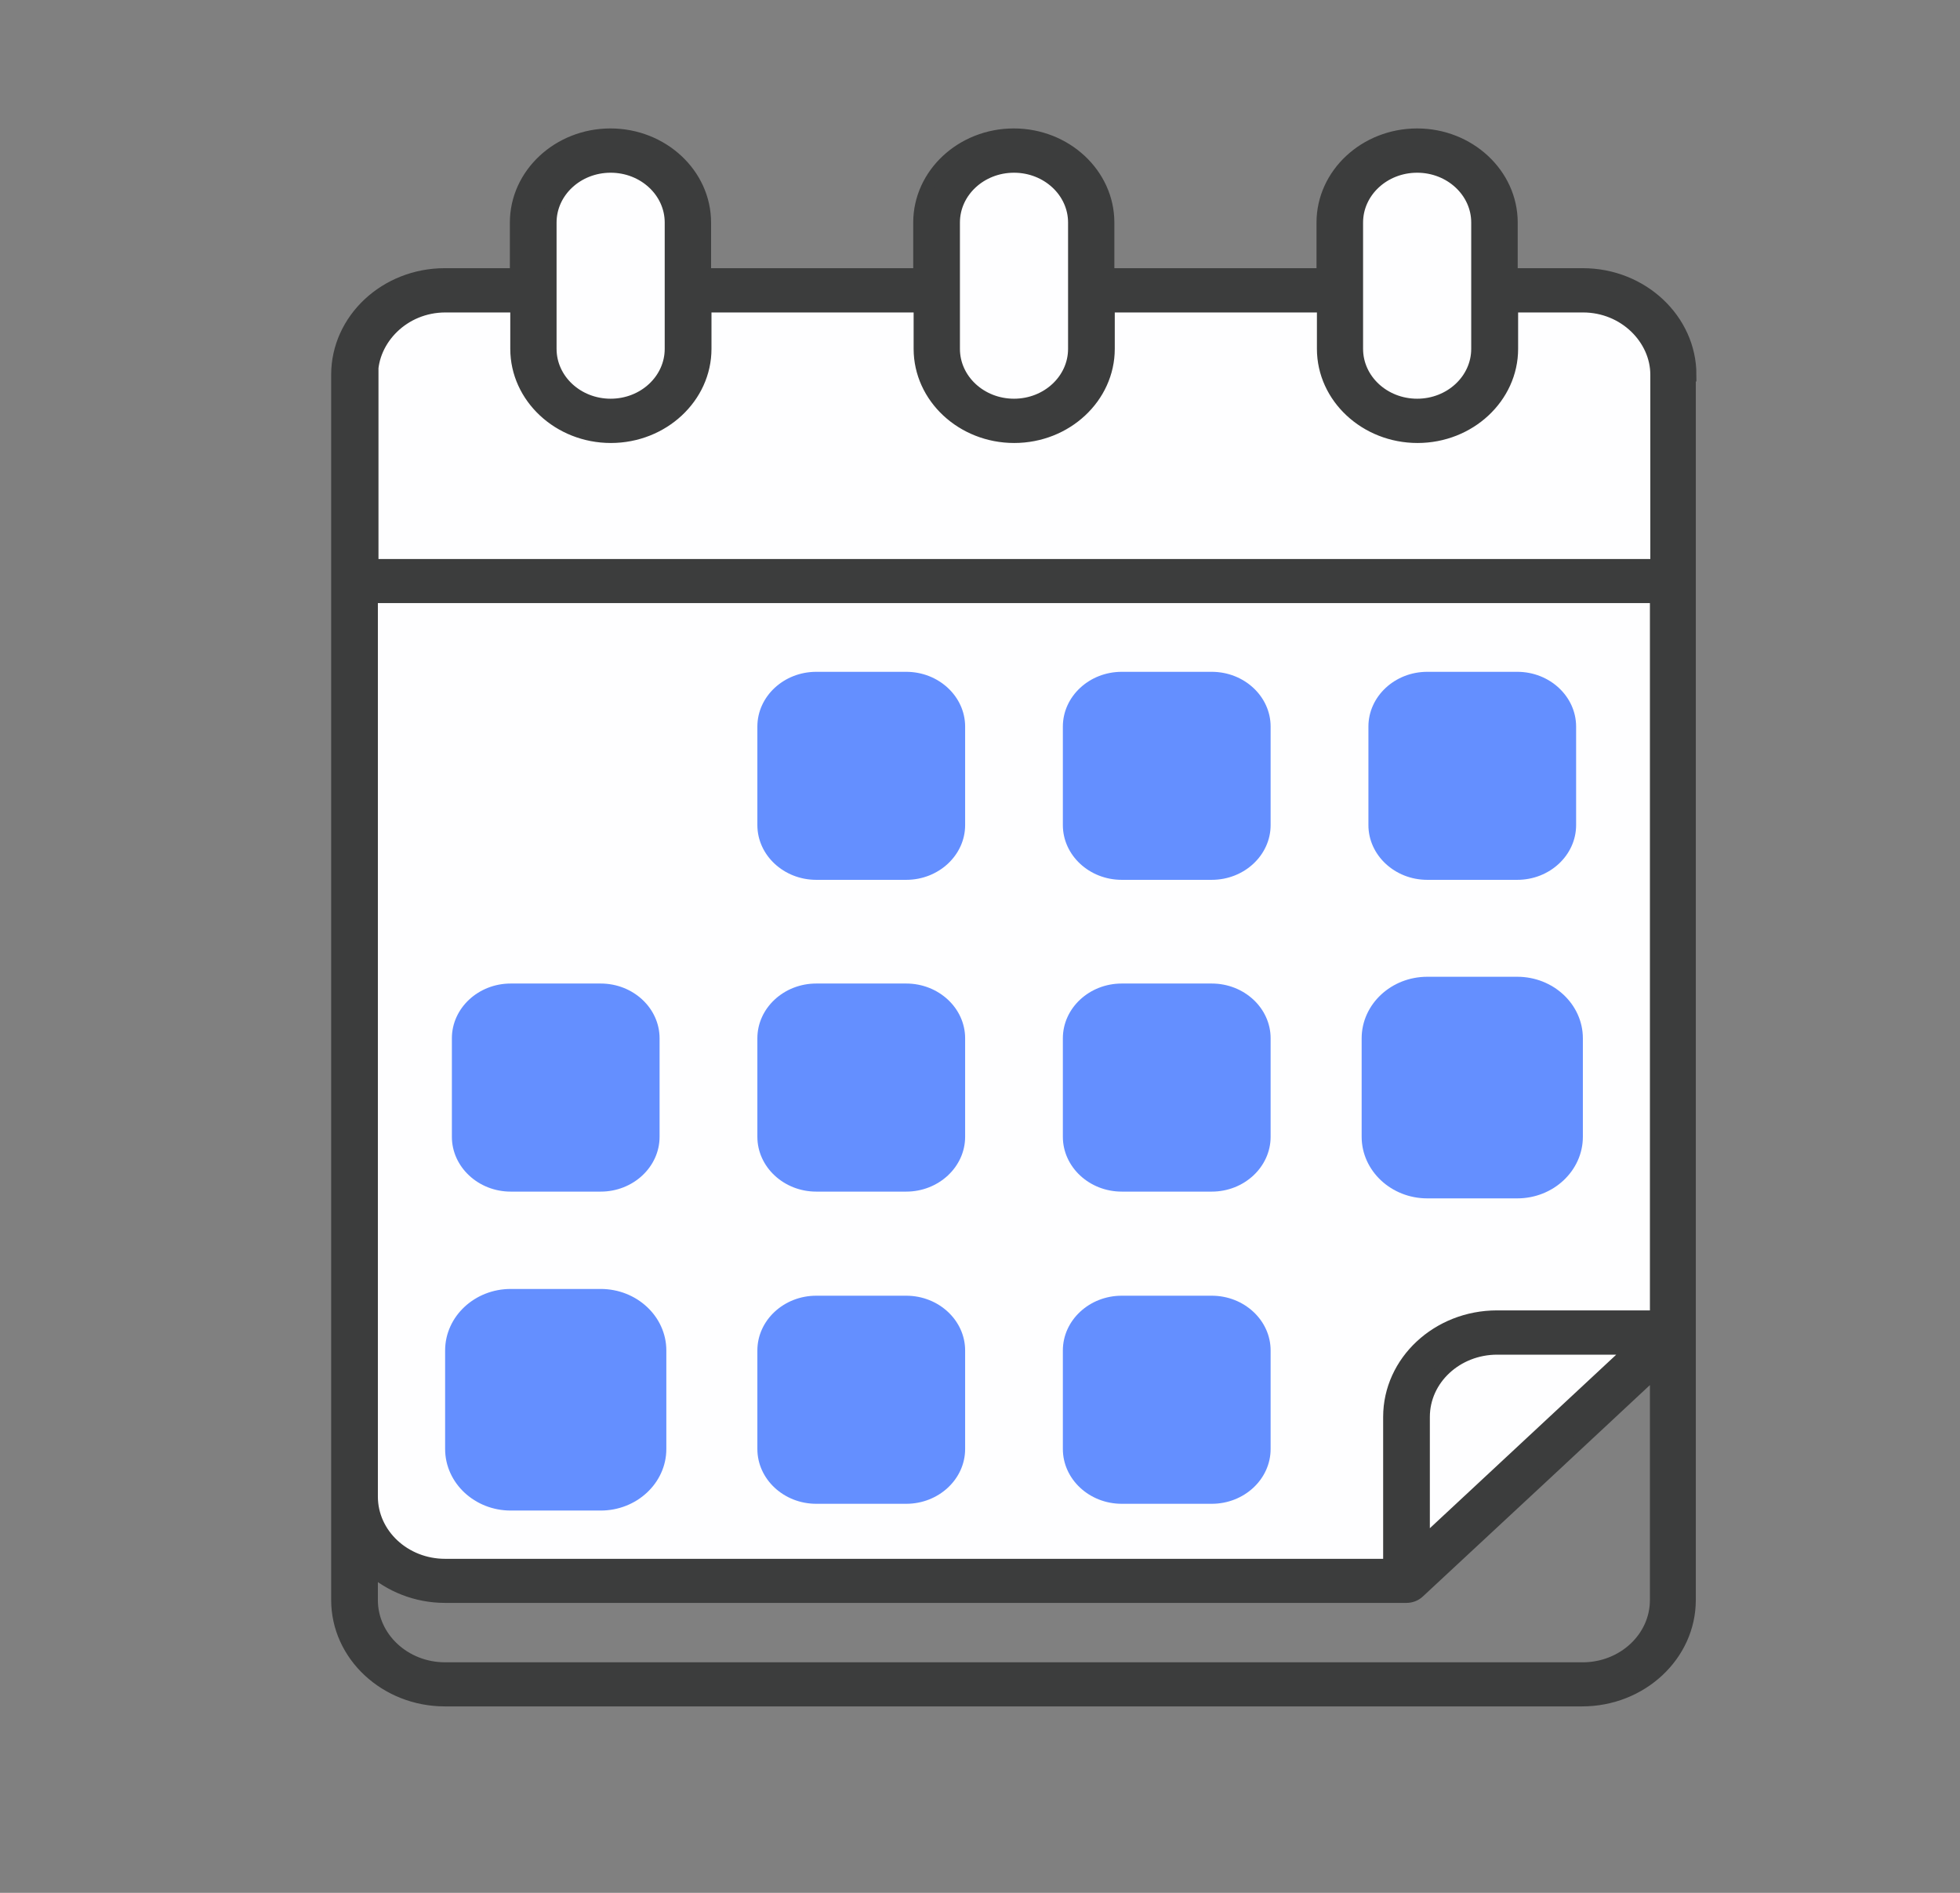 <svg width="29" height="28" viewBox="0 0 29 28" fill="none" xmlns="http://www.w3.org/2000/svg">
<rect x="0" y="0" width="29" height="28" fill="#808080" stroke="none"/>
<path d="M24.756 19.711C23.441 20.935 22.127 22.159 20.812 23.383V20.96C20.812 20.27 21.412 19.711 22.153 19.711H24.756Z" fill="#FEFEFF" stroke="#2A54C3" stroke-width="0.2"/>
<path d="M24.756 5.544V19.712C23.441 20.936 22.127 22.16 20.812 23.384H6.588C5.85 23.384 5.25 22.825 5.25 22.135V5.544C5.25 4.854 5.85 4.295 6.588 4.295H23.418C24.156 4.295 24.756 4.854 24.756 5.544Z" fill="#FEFEFF" stroke="#2A54C3" stroke-width="0.2"/>
<path d="M14.035 10.8V12.257C14.035 12.577 13.756 12.84 13.409 12.84H12.076C11.732 12.84 11.45 12.58 11.45 12.257V10.8C11.45 10.48 11.729 10.217 12.076 10.217H13.409C13.753 10.217 14.035 10.477 14.035 10.8Z" fill="#648FFF" stroke="#2A54C3" stroke-width="0.2"/>
<path d="M18.553 10.8V12.257C18.553 12.577 18.274 12.84 17.927 12.84H16.594C16.25 12.84 15.968 12.58 15.968 12.257V10.8C15.968 10.48 16.247 10.217 16.594 10.217H17.927C18.271 10.217 18.553 10.477 18.553 10.8Z" fill="#648FFF" stroke="#2A54C3" stroke-width="0.2"/>
<path d="M23.074 10.8V12.257C23.074 12.577 22.794 12.84 22.447 12.84H21.115C20.771 12.84 20.488 12.58 20.488 12.257V10.8C20.488 10.48 20.768 10.217 21.115 10.217H22.447C22.791 10.217 23.074 10.477 23.074 10.8Z" fill="#648FFF" stroke="#2A54C3" stroke-width="0.2"/>
<path d="M9.515 15.415V16.872C9.515 17.192 9.236 17.455 8.889 17.455H7.556C7.212 17.455 6.93 17.195 6.93 16.872V15.415C6.93 15.095 7.209 14.832 7.556 14.832H8.889C9.233 14.832 9.515 15.092 9.515 15.415Z" fill="#648FFF" stroke="#2A54C3" stroke-width="0.2"/>
<path d="M14.035 15.415V16.872C14.035 17.192 13.756 17.455 13.409 17.455H12.076C11.732 17.455 11.45 17.195 11.45 16.872V15.415C11.45 15.095 11.729 14.832 12.076 14.832H13.409C13.753 14.832 14.035 15.092 14.035 15.415Z" fill="#648FFF" stroke="#2A54C3" stroke-width="0.2"/>
<path d="M18.553 15.415V16.872C18.553 17.192 18.274 17.455 17.927 17.455H16.594C16.25 17.455 15.968 17.195 15.968 16.872V15.415C15.968 15.095 16.247 14.832 16.594 14.832H17.927C18.271 14.832 18.553 15.092 18.553 15.415Z" fill="#648FFF" stroke="#2A54C3" stroke-width="0.2"/>
<path d="M23.074 15.415V16.872C23.074 17.192 22.794 17.455 22.447 17.455H21.115C20.771 17.455 20.488 17.195 20.488 16.872V15.415C20.488 15.095 20.768 14.832 21.115 14.832H22.447C22.791 14.832 23.074 15.092 23.074 15.415Z" fill="#648FFF"/>
<path d="M9.515 20.03V21.487C9.515 21.808 9.236 22.071 8.889 22.071H7.556C7.212 22.071 6.93 21.81 6.93 21.487V20.03C6.93 19.71 7.209 19.447 7.556 19.447H8.889C9.233 19.447 9.515 19.707 9.515 20.03Z" fill="#648FFF"/>
<path d="M14.035 20.03V21.487C14.035 21.808 13.756 22.071 13.409 22.071H12.076C11.732 22.071 11.45 21.81 11.45 21.487V20.03C11.45 19.71 11.729 19.447 12.076 19.447H13.409C13.753 19.447 14.035 19.707 14.035 20.03Z" fill="#648FFF" stroke="#2A54C3" stroke-width="0.2"/>
<path d="M18.553 20.03V21.487C18.553 21.808 18.274 22.071 17.927 22.071H16.594C16.25 22.071 15.968 21.81 15.968 21.487V20.03C15.968 19.71 16.247 19.447 16.594 19.447H17.927C18.271 19.447 18.553 19.707 18.553 20.03Z" fill="#648FFF" stroke="#2A54C3" stroke-width="0.2"/>
<path d="M10.179 3.292V5.159C10.179 5.748 9.668 6.225 9.035 6.225C8.403 6.225 7.891 5.748 7.891 5.159V3.292C7.891 2.703 8.403 2.227 9.035 2.227C9.668 2.227 10.179 2.703 10.179 3.292Z" fill="#FEFEFF" stroke="#2A54C3" stroke-width="0.2"/>
<path d="M16.147 3.292V5.159C16.147 5.748 15.635 6.225 15.003 6.225C14.371 6.225 13.859 5.748 13.859 5.159V3.292C13.859 2.703 14.371 2.227 15.003 2.227C15.635 2.227 16.147 2.703 16.147 3.292Z" fill="#FEFEFF" stroke="#2A54C3" stroke-width="0.2"/>
<path d="M22.111 3.292V5.159C22.111 5.748 21.6 6.225 20.967 6.225C20.335 6.225 19.823 5.748 19.823 5.159V3.292C19.823 2.703 20.335 2.227 20.967 2.227C21.6 2.227 22.111 2.703 22.111 3.292Z" fill="#FEFEFF" stroke="#2A54C3" stroke-width="0.2"/>
<path d="M25 5.543C25 4.736 24.294 4.067 23.418 4.067H22.356V3.292C22.356 2.581 21.732 2 20.968 2C20.203 2 19.579 2.581 19.579 3.292V4.067H16.388V3.292C16.388 2.581 15.765 2 15 2C14.235 2 13.612 2.581 13.612 3.292V4.067H10.421V3.292C10.421 2.581 9.797 2 9.032 2C8.268 2 7.644 2.581 7.644 3.292V4.067H6.582C5.706 4.067 5 4.733 5 5.543C5 5.877 5 22.663 5 23.669C5 24.482 5.712 25.142 6.582 25.142H23.409C24.282 25.142 24.991 24.479 24.991 23.669C24.991 23.641 24.991 5.582 24.991 5.543H25ZM20.068 3.292C20.068 2.83 20.471 2.455 20.968 2.455C21.465 2.455 21.868 2.83 21.868 3.292V5.16C21.868 5.623 21.465 5.998 20.968 5.998C20.471 5.998 20.068 5.623 20.068 5.16V3.292ZM14.103 3.292C14.103 2.83 14.506 2.455 15.003 2.455C15.5 2.455 15.903 2.83 15.903 3.292V5.16C15.903 5.623 15.5 5.998 15.003 5.998C14.506 5.998 14.103 5.623 14.103 5.16V3.292ZM8.135 3.292C8.135 2.83 8.538 2.455 9.035 2.455C9.532 2.455 9.935 2.83 9.935 3.292V5.16C9.935 5.623 9.532 5.998 9.035 5.998C8.538 5.998 8.135 5.623 8.135 5.16V3.292ZM5.494 5.543C5.494 5.018 5.962 4.522 6.591 4.522H7.65V5.16C7.65 5.872 8.274 6.453 9.038 6.453C9.803 6.453 10.427 5.872 10.427 5.16V4.522H13.618V5.16C13.618 5.872 14.241 6.453 15.006 6.453C15.771 6.453 16.394 5.872 16.394 5.16V4.522H19.585V5.16C19.585 5.872 20.209 6.453 20.974 6.453C21.738 6.453 22.362 5.872 22.362 5.16V4.522H23.421C24.044 4.522 24.518 5.009 24.518 5.543V8.369H5.5V5.543H5.494ZM5.494 8.821H24.512V19.484H22.15C21.276 19.484 20.565 20.147 20.565 20.96V23.159H6.585C5.982 23.159 5.491 22.702 5.491 22.138V8.824L5.494 8.821ZM24.168 19.939C23.023 21.004 22.179 21.79 21.056 22.836V20.96C21.056 20.396 21.547 19.939 22.153 19.939H24.168ZM24.512 23.669C24.512 24.233 24.021 24.69 23.415 24.69H6.588C5.982 24.69 5.491 24.233 5.491 23.669V23.198C5.776 23.452 6.162 23.611 6.585 23.611H20.809C20.871 23.611 20.935 23.589 20.982 23.545C22.741 21.91 23.309 21.382 24.512 20.259V23.669Z" fill="#3C3D3D" stroke="#3C3D3D" stroke-width="0.2"/>
<path d="M12.077 13.015H13.409C13.888 13.015 14.28 12.651 14.28 12.205V10.748C14.28 10.302 13.888 9.938 13.409 9.938H12.077C11.597 9.938 11.206 10.302 11.206 10.748V12.205C11.206 12.651 11.597 13.015 12.077 13.015ZM11.694 10.751C11.694 10.554 11.865 10.395 12.077 10.395H13.409C13.621 10.395 13.791 10.554 13.791 10.751V12.208C13.791 12.405 13.621 12.564 13.409 12.564H12.077C11.865 12.564 11.694 12.405 11.694 12.208V10.751Z" fill="#648FFF"/>
<path d="M16.597 13.015H17.929C18.409 13.015 18.8 12.651 18.8 12.205V10.748C18.8 10.302 18.409 9.938 17.929 9.938H16.597C16.117 9.938 15.726 10.302 15.726 10.748V12.205C15.726 12.651 16.117 13.015 16.597 13.015ZM16.215 10.751C16.215 10.554 16.385 10.395 16.597 10.395H17.929C18.141 10.395 18.312 10.554 18.312 10.751V12.208C18.312 12.405 18.141 12.564 17.929 12.564H16.597C16.385 12.564 16.215 12.405 16.215 12.208V10.751Z" fill="#648FFF"/>
<path d="M21.117 13.015H22.45C22.929 13.015 23.32 12.651 23.32 12.205V10.748C23.32 10.302 22.929 9.938 22.45 9.938H21.117C20.638 9.938 20.247 10.302 20.247 10.748V12.205C20.247 12.651 20.638 13.015 21.117 13.015ZM20.735 10.751C20.735 10.554 20.905 10.395 21.117 10.395H22.45C22.661 10.395 22.832 10.554 22.832 10.751V12.208C22.832 12.405 22.661 12.564 22.45 12.564H21.117C20.905 12.564 20.735 12.405 20.735 12.208V10.751Z" fill="#648FFF"/>
<path d="M7.556 17.627H8.888C9.368 17.627 9.759 17.262 9.759 16.816V15.359C9.759 14.913 9.368 14.549 8.888 14.549H7.556C7.077 14.549 6.686 14.913 6.686 15.359V16.816C6.686 17.262 7.077 17.627 7.556 17.627ZM7.174 15.362C7.174 15.165 7.344 15.006 7.556 15.006H8.888C9.1 15.006 9.271 15.165 9.271 15.362V16.819C9.271 17.016 9.1 17.175 8.888 17.175H7.556C7.344 17.175 7.174 17.016 7.174 16.819V15.362Z" fill="#648FFF"/>
<path d="M12.077 17.627H13.409C13.888 17.627 14.28 17.262 14.28 16.816V15.359C14.28 14.913 13.888 14.549 13.409 14.549H12.077C11.597 14.549 11.206 14.913 11.206 15.359V16.816C11.206 17.262 11.597 17.627 12.077 17.627ZM11.694 15.362C11.694 15.165 11.865 15.006 12.077 15.006H13.409C13.621 15.006 13.791 15.165 13.791 15.362V16.819C13.791 17.016 13.621 17.175 13.409 17.175H12.077C11.865 17.175 11.694 17.016 11.694 16.819V15.362Z" fill="#648FFF"/>
<path d="M16.597 17.627H17.929C18.409 17.627 18.8 17.262 18.8 16.816V15.359C18.8 14.913 18.409 14.549 17.929 14.549H16.597C16.117 14.549 15.726 14.913 15.726 15.359V16.816C15.726 17.262 16.117 17.627 16.597 17.627ZM16.215 15.362C16.215 15.165 16.385 15.006 16.597 15.006H17.929C18.141 15.006 18.312 15.165 18.312 15.362V16.819C18.312 17.016 18.141 17.175 17.929 17.175H16.597C16.385 17.175 16.215 17.016 16.215 16.819V15.362Z" fill="#648FFF"/>
<path d="M21.117 17.627H22.45C22.929 17.627 23.32 17.262 23.32 16.816V15.359C23.32 14.913 22.929 14.549 22.45 14.549H21.117C20.638 14.549 20.247 14.913 20.247 15.359V16.816C20.247 17.262 20.638 17.627 21.117 17.627ZM20.735 15.362C20.735 15.165 20.905 15.006 21.117 15.006H22.45C22.661 15.006 22.832 15.165 22.832 15.362V16.819C22.832 17.016 22.661 17.175 22.45 17.175H21.117C20.905 17.175 20.735 17.016 20.735 16.819V15.362Z" fill="#648FFF" stroke="#648FFF" stroke-width="0.2"/>
<path d="M7.556 22.245H8.888C9.368 22.245 9.759 21.881 9.759 21.434V19.977C9.759 19.531 9.368 19.167 8.888 19.167H7.556C7.077 19.167 6.686 19.531 6.686 19.977V21.434C6.686 21.881 7.077 22.245 7.556 22.245ZM7.174 19.977C7.174 19.78 7.344 19.622 7.556 19.622H8.888C9.1 19.622 9.271 19.78 9.271 19.977V21.434C9.271 21.631 9.1 21.79 8.888 21.79H7.556C7.344 21.79 7.174 21.631 7.174 21.434V19.977Z" fill="#648FFF" stroke="#648FFF" stroke-width="0.2"/>
<path d="M12.077 22.245H13.409C13.888 22.245 14.28 21.881 14.28 21.434V19.977C14.28 19.531 13.888 19.167 13.409 19.167H12.077C11.597 19.167 11.206 19.531 11.206 19.977V21.434C11.206 21.881 11.597 22.245 12.077 22.245ZM11.694 19.977C11.694 19.78 11.865 19.622 12.077 19.622H13.409C13.621 19.622 13.791 19.78 13.791 19.977V21.434C13.791 21.631 13.621 21.79 13.409 21.79H12.077C11.865 21.79 11.694 21.631 11.694 21.434V19.977Z" fill="#648FFF"/>
<path d="M16.597 22.245H17.929C18.409 22.245 18.8 21.881 18.8 21.434V19.977C18.8 19.531 18.409 19.167 17.929 19.167H16.597C16.117 19.167 15.726 19.531 15.726 19.977V21.434C15.726 21.881 16.117 22.245 16.597 22.245ZM16.215 19.977C16.215 19.78 16.385 19.622 16.597 19.622H17.929C18.141 19.622 18.312 19.78 18.312 19.977V21.434C18.312 21.631 18.141 21.79 17.929 21.79H16.597C16.385 21.79 16.215 21.631 16.215 21.434V19.977Z" fill="#648FFF"/>
</svg>
